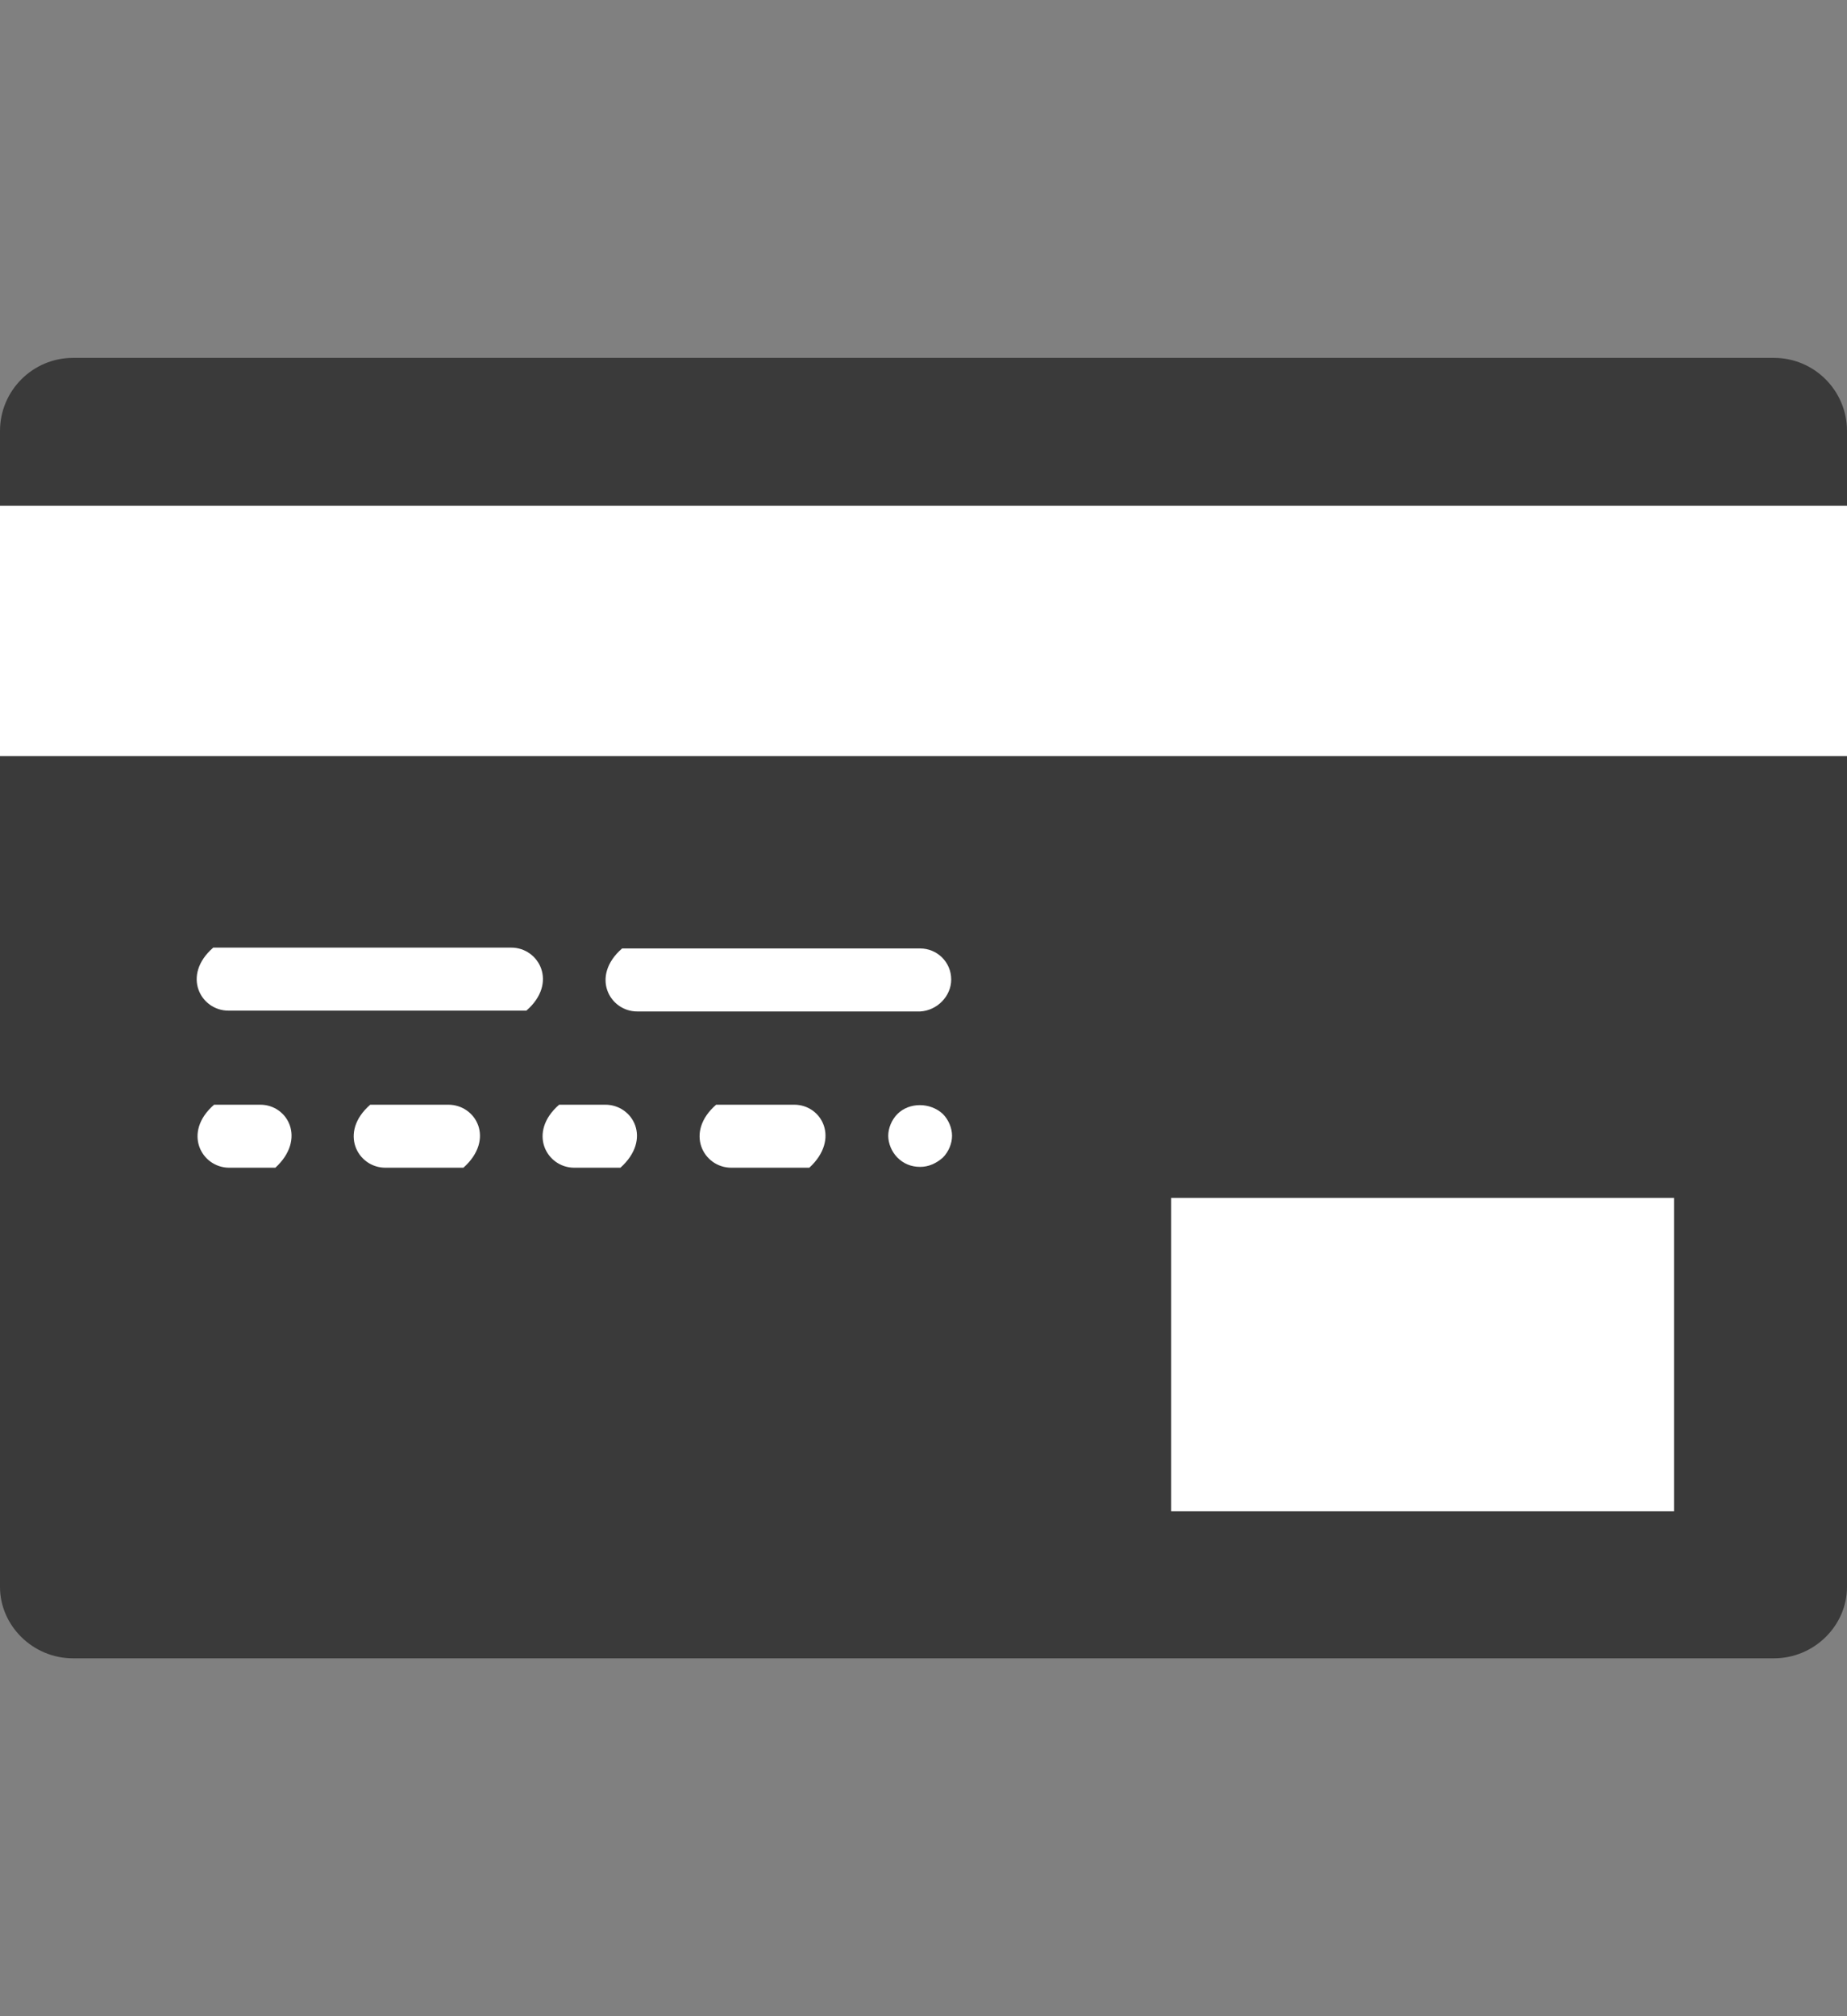<?xml version="1.0" encoding="utf-8"?>
<!-- Generator: Adobe Illustrator 24.0.1, SVG Export Plug-In . SVG Version: 6.00 Build 0)  -->
<svg version="1.1" id="Layer_1" xmlns="http://www.w3.org/2000/svg" xmlns:xlink="http://www.w3.org/1999/xlink" x="0px" y="0px"
	 viewBox="0 0 22 24" style="enable-background:new 0 0 22 24;" xml:space="preserve">
<rect x="0" y="0" width="22" height="24" fill="#808080" stroke="none"/>
<style type="text/css">
	.st0{fill:#3A3A3A;}
	.st1{fill:#FFFFFF;}
</style>
<path class="st0" d="M21.13,19.74H0.87C0.39,19.74,0,19.35,0,18.89V5.13c0-0.48,0.39-0.87,0.87-0.87h20.26
	c0.48,0,0.87,0.39,0.87,0.87v13.76C22,19.35,21.61,19.74,21.13,19.74z"/>
<g>
	<rect id="XMLID_63_" x="0" y="6.02" class="st1" width="22" height="2.98"/>
	<path id="XMLID_62_" class="st1" d="M6.09,11.28H2.54c-0.38,0.33-0.15,0.75,0.18,0.75h3.55C6.65,11.7,6.42,11.28,6.09,11.28"/>
	<path id="XMLID_61_" class="st1" d="M11.33,11.66c0-0.21-0.17-0.37-0.37-0.37H7.41c-0.38,0.33-0.15,0.75,0.18,0.75h3.37
		C11.16,12.03,11.33,11.86,11.33,11.66"/>
	<path id="XMLID_60_" class="st1" d="M3.1,13.15H2.55C2.17,13.48,2.4,13.9,2.73,13.9h0.55C3.65,13.56,3.43,13.15,3.1,13.15"/>
	<path id="XMLID_59_" class="st1" d="M5.34,13.15H4.41c-0.38,0.33-0.15,0.75,0.18,0.75h0.93C5.9,13.56,5.67,13.15,5.34,13.15"/>
	<path id="XMLID_58_" class="st1" d="M7.21,13.15H6.66c-0.38,0.33-0.15,0.75,0.18,0.75h0.55C7.77,13.56,7.54,13.15,7.21,13.15"/>
	<path id="XMLID_57_" class="st1" d="M9.46,13.15H8.53c-0.38,0.33-0.15,0.75,0.18,0.75h0.93C10.01,13.56,9.79,13.15,9.46,13.15"/>
	<path id="XMLID_56_" class="st1" d="M10.69,13.26c-0.07,0.07-0.11,0.17-0.11,0.26s0.04,0.19,0.11,0.26
		c0.07,0.07,0.16,0.11,0.27,0.11c0.1,0,0.19-0.04,0.27-0.11c0.07-0.07,0.11-0.17,0.11-0.26s-0.04-0.19-0.11-0.26
		C11.08,13.12,10.83,13.12,10.69,13.26"/>
	<rect id="XMLID_55_" x="13.95" y="14.26" class="st1" width="5.99" height="3.73"/>
</g>
</svg>
